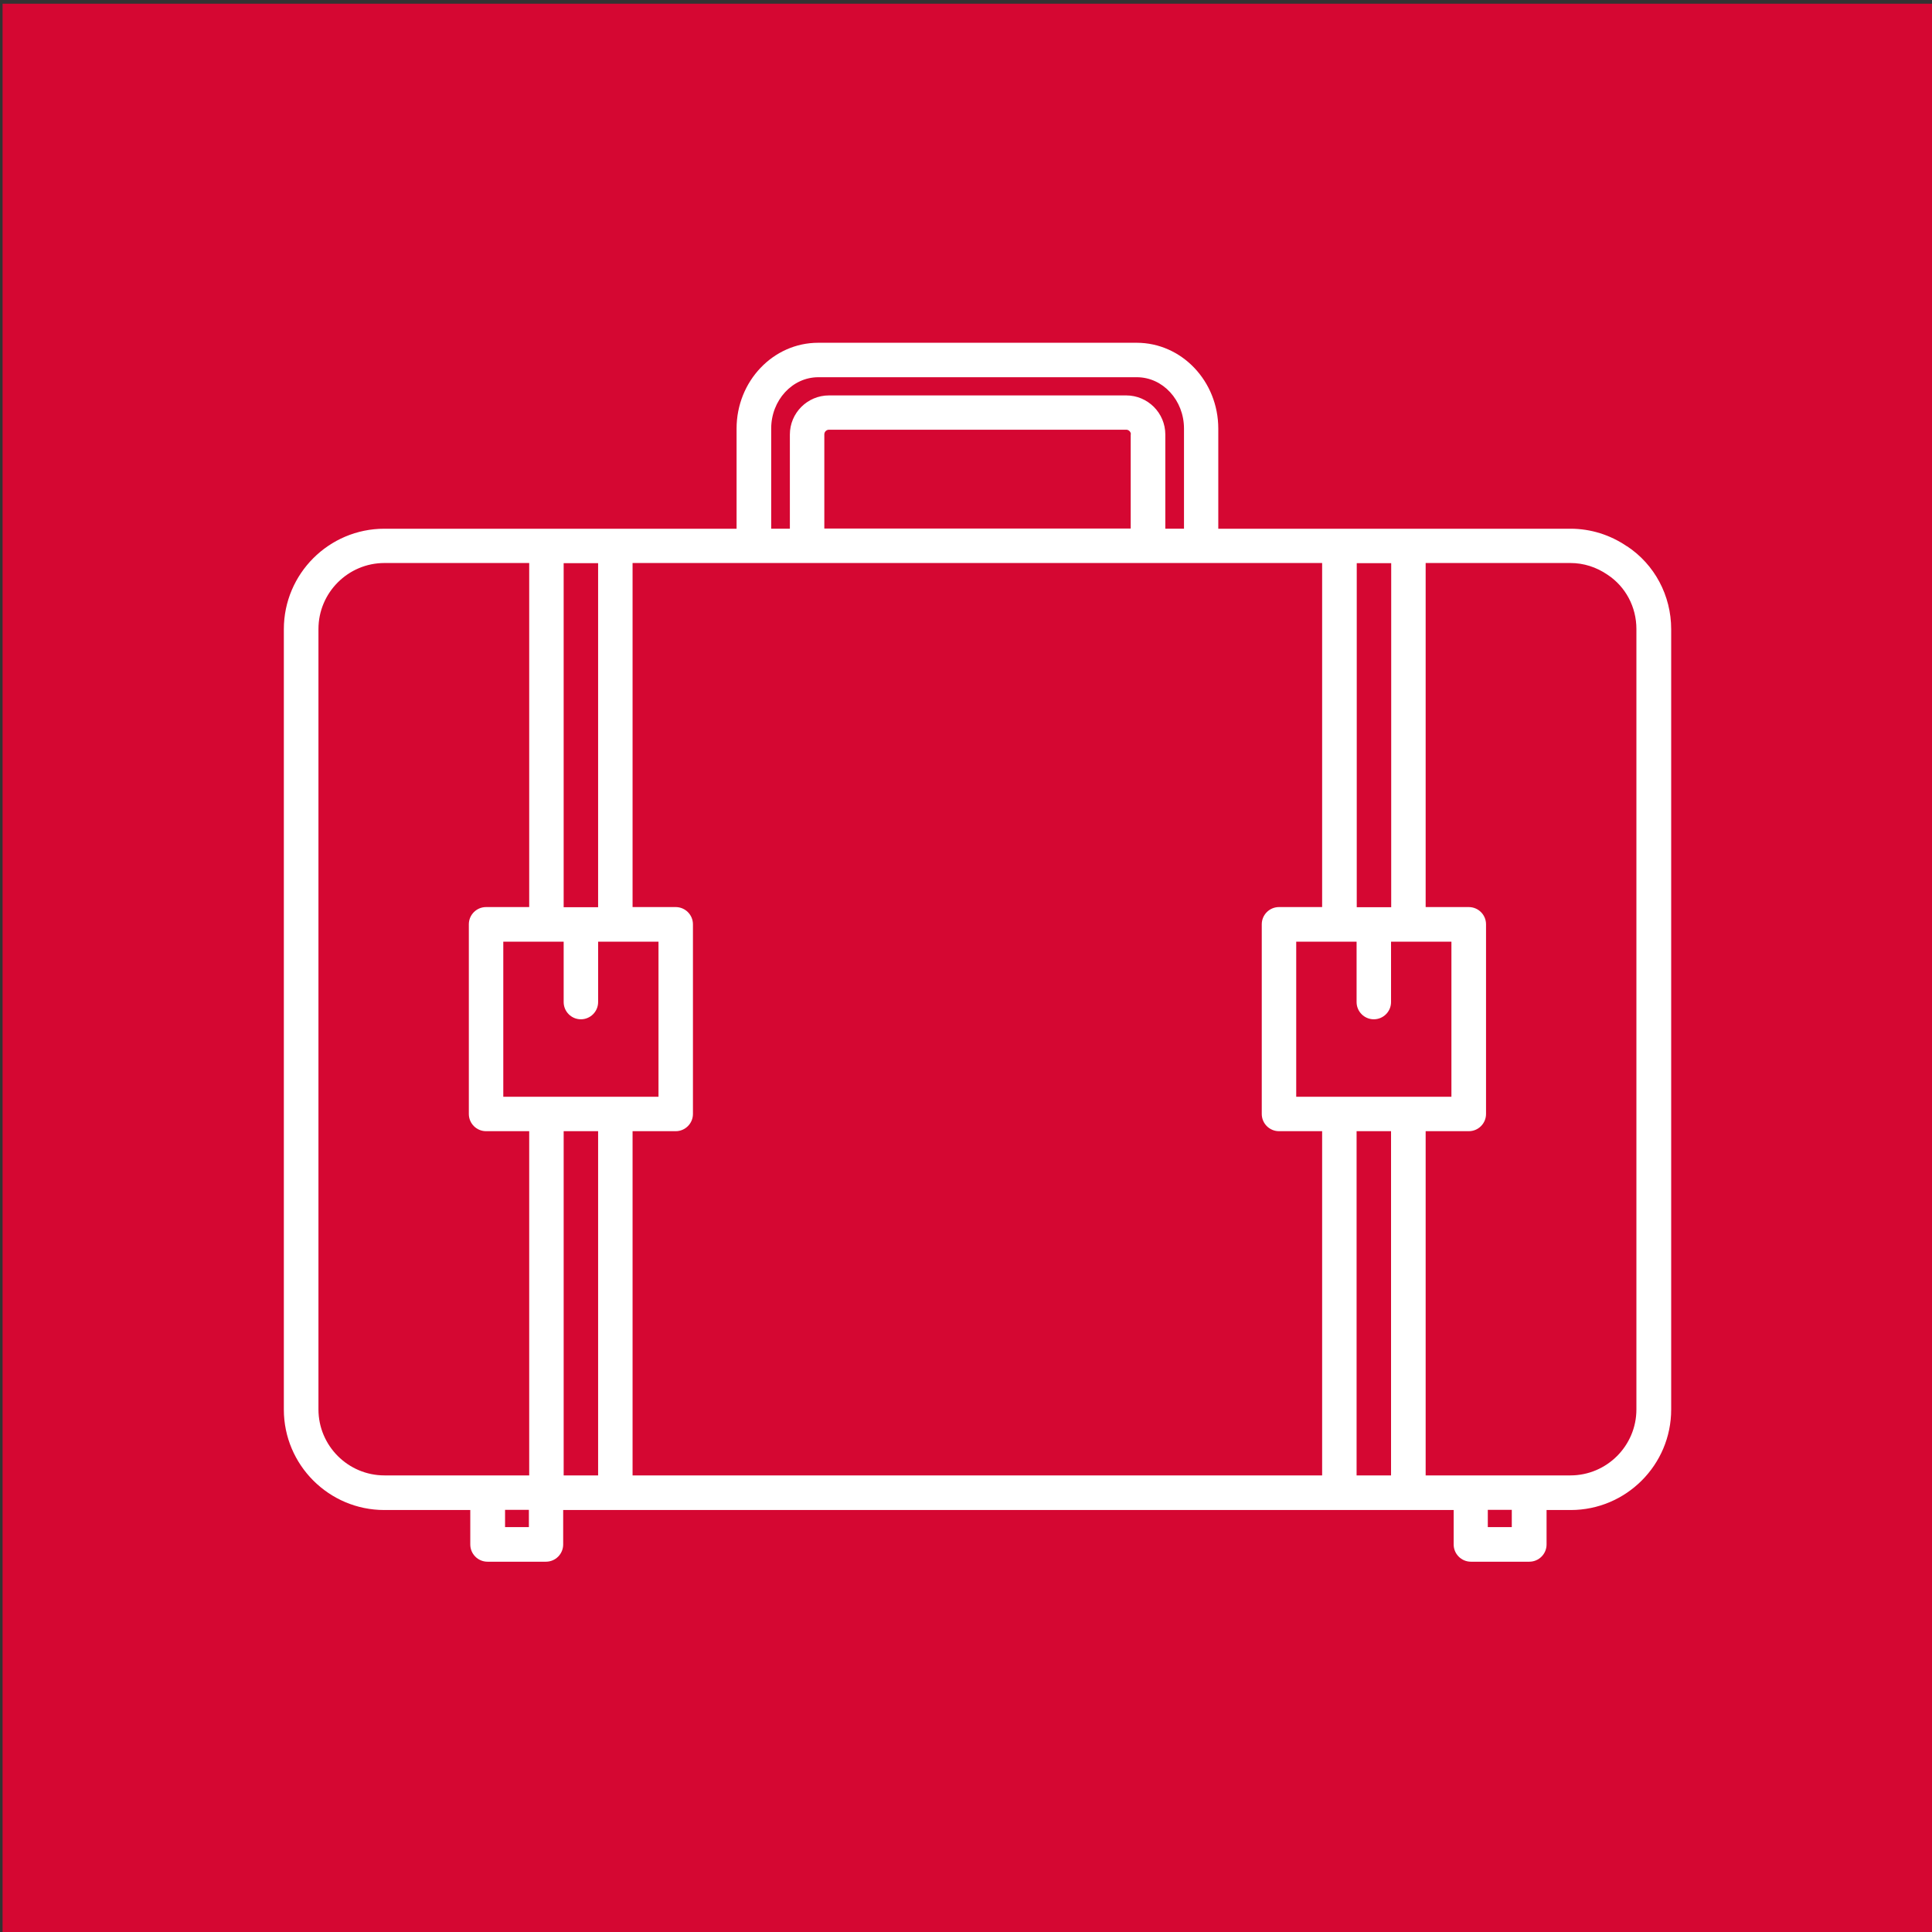 <?xml version="1.0" encoding="UTF-8"?>
<svg xmlns="http://www.w3.org/2000/svg" id="Calque_8" data-name="Calque 8" viewBox="0 0 120 120">
  <rect x="0" y="0" width="120" height="120" fill="#333333" stroke="none"/>
  <defs>
    <style>
      .cls-1 {
        fill: #fff;
      }

      .cls-2 {
        fill: #d50732;
      }
    </style>
  </defs>
  <rect class="cls-2" x=".16" y=".23" width="119.93" height="119.93"></rect>
  <path class="cls-1" d="m101.05,33.93c-1.04-.71-2.25-1.09-3.5-1.09h-21.88v-6.22c0-2.94-2.27-5.33-5.07-5.33h-19.78c-2.8,0-5.07,2.39-5.07,5.33v6.22h-21.88c-3.44,0-6.24,2.8-6.24,6.24v48.47c0,3.44,2.8,6.24,6.24,6.24h5.34v2.14c0,.59.48,1.07,1.07,1.07h3.63c.59,0,1.07-.48,1.07-1.07v-2.14h3.11s.08,0,.13,0,.09,0,.13,0h44.72s.08,0,.13,0,.09,0,.13,0h4.03s.08,0,.13,0,.09,0,.13,0h2.67v2.14c0,.59.48,1.07,1.07,1.07h3.63c.59,0,1.07-.48,1.07-1.07v-2.14h1.5c3.44,0,6.24-2.8,6.24-6.24v-48.47c0-2.09-1.03-4.02-2.74-5.15Zm-16.78,1.05h2.14v21.37h-2.14v-21.37Zm-36.37-8.36c0-1.76,1.31-3.19,2.93-3.19h19.78c1.62,0,2.93,1.43,2.93,3.19v6.22h-1.16v-5.85c0-1.34-1.09-2.43-2.43-2.43h-18.46c-1.34,0-2.43,1.09-2.43,2.43v5.85h-1.16v-6.22Zm22.33.36v5.85h-19.03v-5.85c0-.16.13-.29.29-.29h18.46c.16,0,.29.13.29.29Zm-35.22,8h2.14v21.37h-2.14v-21.37Zm-2.16,59.87h-1.48v-1.07h1.48v1.07Zm.02-3.21h-8.99c-2.26,0-4.1-1.84-4.1-4.1v-48.47c0-2.26,1.84-4.1,4.1-4.1h8.99v21.37h-2.68c-.59,0-1.07.48-1.07,1.07v11.78c0,.59.48,1.07,1.07,1.07h2.68v21.38Zm4.28,0h-2.14v-21.38h2.14v21.38Zm-5.89-23.52v-9.63h3.75v3.75c0,.59.48,1.07,1.07,1.07s1.07-.48,1.07-1.07v-3.75h3.75v9.63h-9.63Zm50.86,23.52h-42.83v-21.38h2.68c.59,0,1.07-.48,1.07-1.07v-11.78c0-.59-.48-1.07-1.07-1.07h-2.68v-21.37h42.83v21.37h-2.68c-.59,0-1.07.48-1.07,1.07v11.78c0,.59.48,1.07,1.07,1.07h2.68v21.38Zm4.28,0h-2.14v-21.38h2.14v21.38Zm-5.89-23.52v-9.63h3.75v3.75c0,.59.48,1.07,1.07,1.07s1.07-.48,1.07-1.07v-3.75h3.75v9.63h-9.63Zm13.39,26.73h-1.49v-1.07h1.49v1.07Zm7.74-7.31c0,2.26-1.84,4.1-4.1,4.1h-8.99v-21.38h2.68c.59,0,1.07-.48,1.07-1.07v-11.78c0-.59-.48-1.07-1.07-1.07h-2.68v-21.37h8.99c.82,0,1.61.25,2.31.73,1.12.74,1.79,2,1.79,3.37v48.47Z"></path>
</svg>
